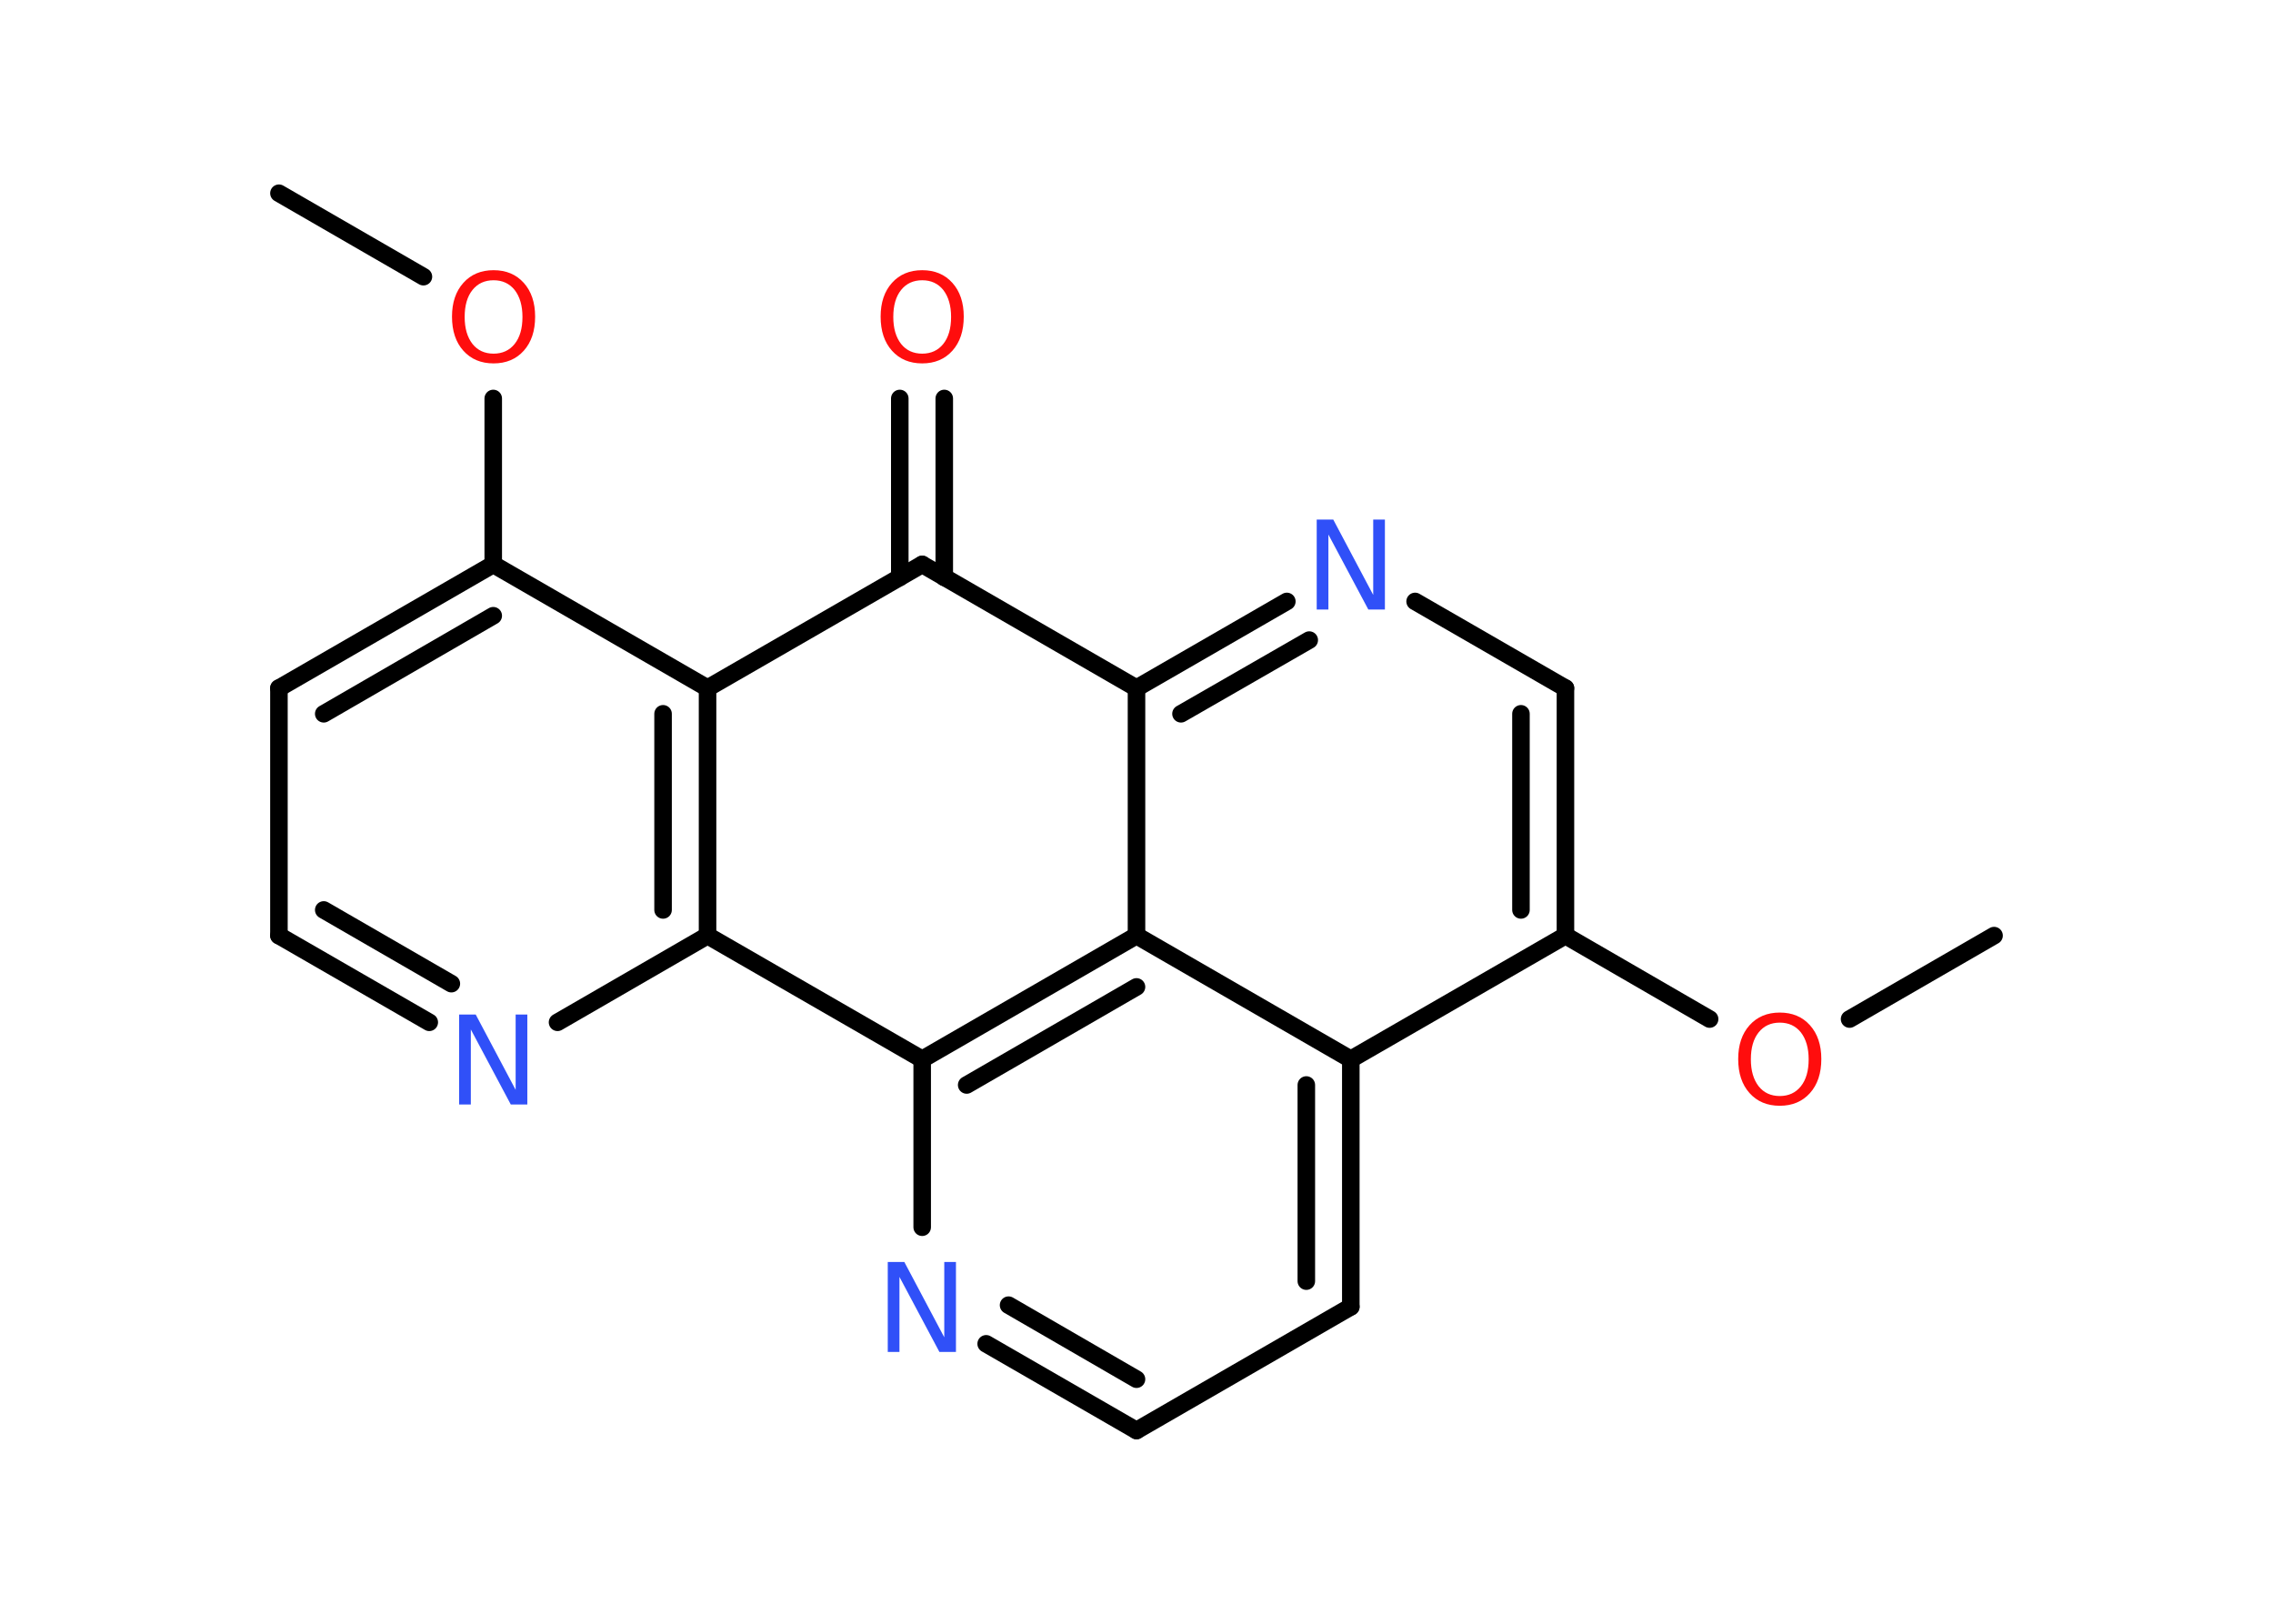 <?xml version='1.0' encoding='UTF-8'?>
<!DOCTYPE svg PUBLIC "-//W3C//DTD SVG 1.1//EN" "http://www.w3.org/Graphics/SVG/1.1/DTD/svg11.dtd">
<svg version='1.2' xmlns='http://www.w3.org/2000/svg' xmlns:xlink='http://www.w3.org/1999/xlink' width='70.0mm' height='50.0mm' viewBox='0 0 70.0 50.0'>
  <desc>Generated by the Chemistry Development Kit (http://github.com/cdk)</desc>
  <g stroke-linecap='round' stroke-linejoin='round' stroke='#000000' stroke-width='.54' fill='#FF0D0D'>
    <rect x='.0' y='.0' width='70.0' height='50.0' fill='#FFFFFF' stroke='none'/>
    <g id='mol1' class='mol'>
      <line id='mol1bnd1' class='bond' x1='8.59' y1='5.95' x2='13.04' y2='8.52'/>
      <line id='mol1bnd2' class='bond' x1='15.19' y1='12.27' x2='15.19' y2='17.38'/>
      <g id='mol1bnd3' class='bond'>
        <line x1='15.19' y1='17.38' x2='8.59' y2='21.19'/>
        <line x1='15.19' y1='18.96' x2='9.97' y2='21.98'/>
      </g>
      <line id='mol1bnd4' class='bond' x1='8.59' y1='21.19' x2='8.59' y2='28.81'/>
      <g id='mol1bnd5' class='bond'>
        <line x1='8.59' y1='28.81' x2='13.22' y2='31.48'/>
        <line x1='9.97' y1='28.02' x2='13.9' y2='30.29'/>
      </g>
      <line id='mol1bnd6' class='bond' x1='17.17' y1='31.48' x2='21.79' y2='28.81'/>
      <g id='mol1bnd7' class='bond'>
        <line x1='21.79' y1='28.81' x2='21.79' y2='21.19'/>
        <line x1='20.42' y1='28.02' x2='20.42' y2='21.98'/>
      </g>
      <line id='mol1bnd8' class='bond' x1='15.19' y1='17.38' x2='21.79' y2='21.19'/>
      <line id='mol1bnd9' class='bond' x1='21.79' y1='21.19' x2='28.4' y2='17.38'/>
      <g id='mol1bnd10' class='bond'>
        <line x1='27.71' y1='17.78' x2='27.71' y2='12.27'/>
        <line x1='29.08' y1='17.78' x2='29.08' y2='12.27'/>
      </g>
      <line id='mol1bnd11' class='bond' x1='28.4' y1='17.38' x2='35.0' y2='21.19'/>
      <g id='mol1bnd12' class='bond'>
        <line x1='39.63' y1='18.52' x2='35.0' y2='21.19'/>
        <line x1='40.32' y1='19.71' x2='36.37' y2='21.98'/>
      </g>
      <line id='mol1bnd13' class='bond' x1='43.58' y1='18.52' x2='48.21' y2='21.19'/>
      <g id='mol1bnd14' class='bond'>
        <line x1='48.21' y1='28.81' x2='48.21' y2='21.19'/>
        <line x1='46.84' y1='28.02' x2='46.84' y2='21.98'/>
      </g>
      <line id='mol1bnd15' class='bond' x1='48.21' y1='28.81' x2='52.65' y2='31.38'/>
      <line id='mol1bnd16' class='bond' x1='56.96' y1='31.38' x2='61.41' y2='28.81'/>
      <line id='mol1bnd17' class='bond' x1='48.21' y1='28.81' x2='41.6' y2='32.62'/>
      <g id='mol1bnd18' class='bond'>
        <line x1='41.6' y1='40.24' x2='41.6' y2='32.62'/>
        <line x1='40.23' y1='39.45' x2='40.23' y2='33.41'/>
      </g>
      <line id='mol1bnd19' class='bond' x1='41.6' y1='40.24' x2='35.0' y2='44.05'/>
      <g id='mol1bnd20' class='bond'>
        <line x1='30.37' y1='41.38' x2='35.0' y2='44.05'/>
        <line x1='31.06' y1='40.19' x2='35.0' y2='42.47'/>
      </g>
      <line id='mol1bnd21' class='bond' x1='28.4' y1='37.79' x2='28.4' y2='32.62'/>
      <line id='mol1bnd22' class='bond' x1='21.79' y1='28.81' x2='28.4' y2='32.62'/>
      <g id='mol1bnd23' class='bond'>
        <line x1='35.0' y1='28.81' x2='28.4' y2='32.62'/>
        <line x1='35.0' y1='30.39' x2='29.77' y2='33.41'/>
      </g>
      <line id='mol1bnd24' class='bond' x1='35.0' y1='21.19' x2='35.0' y2='28.81'/>
      <line id='mol1bnd25' class='bond' x1='41.6' y1='32.62' x2='35.0' y2='28.81'/>
      <path id='mol1atm2' class='atom' d='M15.2 8.63q-.41 .0 -.65 .3q-.24 .3 -.24 .83q.0 .52 .24 .83q.24 .3 .65 .3q.41 .0 .65 -.3q.24 -.3 .24 -.83q.0 -.52 -.24 -.83q-.24 -.3 -.65 -.3zM15.2 8.32q.58 .0 .93 .39q.35 .39 .35 1.04q.0 .66 -.35 1.05q-.35 .39 -.93 .39q-.58 .0 -.93 -.39q-.35 -.39 -.35 -1.05q.0 -.65 .35 -1.04q.35 -.39 .93 -.39z' stroke='none'/>
      <path id='mol1atm6' class='atom' d='M14.15 31.24h.5l1.23 2.32v-2.32h.36v2.77h-.51l-1.23 -2.31v2.31h-.36v-2.77z' stroke='none' fill='#3050F8'/>
      <path id='mol1atm10' class='atom' d='M28.4 8.63q-.41 .0 -.65 .3q-.24 .3 -.24 .83q.0 .52 .24 .83q.24 .3 .65 .3q.41 .0 .65 -.3q.24 -.3 .24 -.83q.0 -.52 -.24 -.83q-.24 -.3 -.65 -.3zM28.4 8.32q.58 .0 .93 .39q.35 .39 .35 1.04q.0 .66 -.35 1.05q-.35 .39 -.93 .39q-.58 .0 -.93 -.39q-.35 -.39 -.35 -1.05q.0 -.65 .35 -1.04q.35 -.39 .93 -.39z' stroke='none'/>
      <path id='mol1atm12' class='atom' d='M40.56 16.0h.5l1.23 2.32v-2.32h.36v2.77h-.51l-1.23 -2.31v2.31h-.36v-2.77z' stroke='none' fill='#3050F8'/>
      <path id='mol1atm15' class='atom' d='M54.81 31.49q-.41 .0 -.65 .3q-.24 .3 -.24 .83q.0 .52 .24 .83q.24 .3 .65 .3q.41 .0 .65 -.3q.24 -.3 .24 -.83q.0 -.52 -.24 -.83q-.24 -.3 -.65 -.3zM54.81 31.18q.58 .0 .93 .39q.35 .39 .35 1.04q.0 .66 -.35 1.05q-.35 .39 -.93 .39q-.58 .0 -.93 -.39q-.35 -.39 -.35 -1.05q.0 -.65 .35 -1.04q.35 -.39 .93 -.39z' stroke='none'/>
      <path id='mol1atm20' class='atom' d='M27.35 38.86h.5l1.23 2.32v-2.32h.36v2.77h-.51l-1.23 -2.31v2.31h-.36v-2.77z' stroke='none' fill='#3050F8'/>
    </g>
  </g>
</svg>
